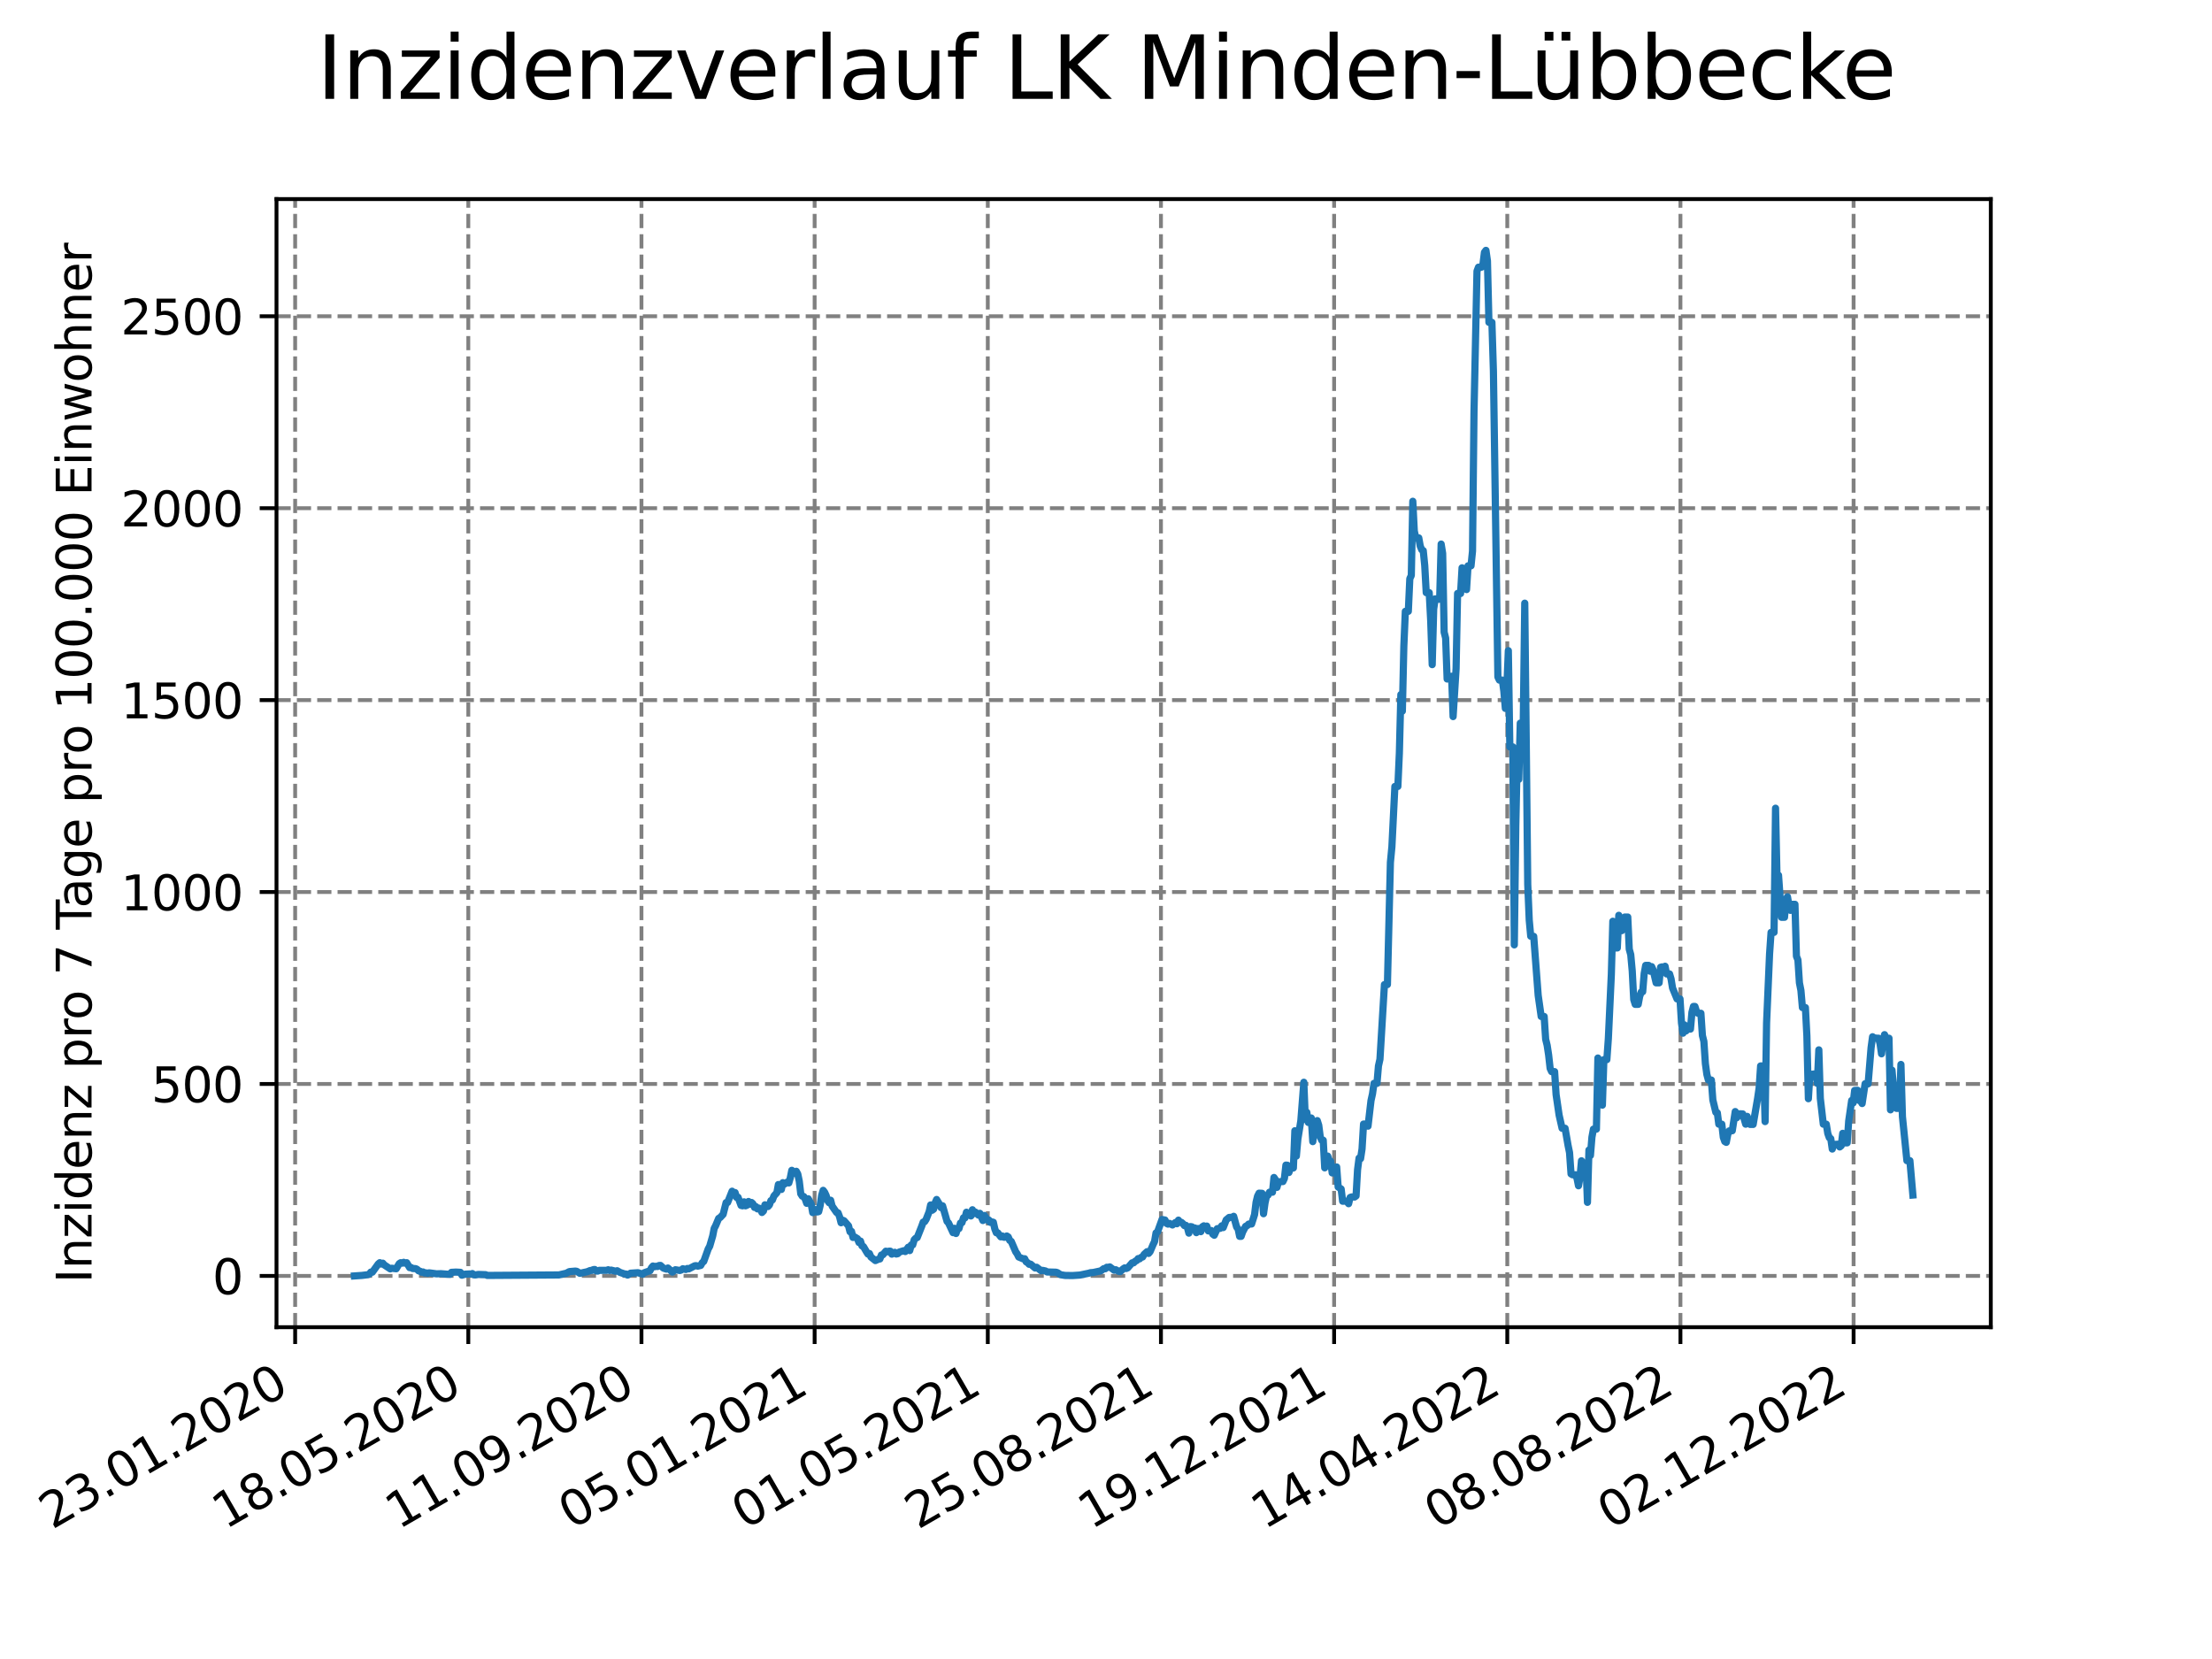 <?xml version="1.0" encoding="utf-8" standalone="no"?>
<!DOCTYPE svg PUBLIC "-//W3C//DTD SVG 1.1//EN"
  "http://www.w3.org/Graphics/SVG/1.1/DTD/svg11.dtd">
<svg xmlns:xlink="http://www.w3.org/1999/xlink" width="460.8pt" height="345.6pt" viewBox="0 0 460.8 345.6" xmlns="http://www.w3.org/2000/svg" version="1.1">
 <defs>
  <style type="text/css">*{stroke-linejoin: round; stroke-linecap: butt}</style>
 </defs>
 <g id="figure_1">
  <g id="patch_1">
   <path d="M 0 345.6 
L 460.8 345.6 
L 460.8 0 
L 0 0 
z
" style="fill: #ffffff"/>
  </g>
  <g id="axes_1">
   <g id="patch_2">
    <path d="M 57.6 276.48 
L 414.72 276.48 
L 414.72 41.472 
L 57.6 41.472 
z
" style="fill: #ffffff"/>
   </g>
   <g id="matplotlib.axis_1">
    <g id="xtick_1">
     <g id="line2d_1">
      <path d="M 61.485 276.48 
L 61.485 41.472 
" clip-path="url(#p0689ad8bde)" style="fill: none; stroke-dasharray: 2.96,1.28; stroke-dashoffset: 0; stroke: #808080; stroke-width: 0.8"/>
     </g>
     <g id="line2d_2">
      <defs>
       <path id="m715e134113" d="M 0 0 
L 0 3.5 
" style="stroke: #000000; stroke-width: 0.8"/>
      </defs>
      <g>
       <use xlink:href="#m715e134113" x="61.485" y="276.48" style="stroke: #000000; stroke-width: 0.8"/>
      </g>
     </g>
     <g id="text_1">
      <!-- 23.01.2020 -->
      <g transform="translate(10.859 318.689) rotate(-30) scale(0.1 -0.1)">
       <defs>
        <path id="DejaVuSans-32" d="M 1228 531 
L 3431 531 
L 3431 0 
L 469 0 
L 469 531 
Q 828 903 1448 1529 
Q 2069 2156 2228 2338 
Q 2531 2678 2651 2914 
Q 2772 3150 2772 3378 
Q 2772 3750 2511 3984 
Q 2250 4219 1831 4219 
Q 1534 4219 1204 4116 
Q 875 4013 500 3803 
L 500 4441 
Q 881 4594 1212 4672 
Q 1544 4750 1819 4750 
Q 2544 4750 2975 4387 
Q 3406 4025 3406 3419 
Q 3406 3131 3298 2873 
Q 3191 2616 2906 2266 
Q 2828 2175 2409 1742 
Q 1991 1309 1228 531 
z
" transform="scale(0.016)"/>
        <path id="DejaVuSans-33" d="M 2597 2516 
Q 3050 2419 3304 2112 
Q 3559 1806 3559 1356 
Q 3559 666 3084 287 
Q 2609 -91 1734 -91 
Q 1441 -91 1130 -33 
Q 819 25 488 141 
L 488 750 
Q 750 597 1062 519 
Q 1375 441 1716 441 
Q 2309 441 2620 675 
Q 2931 909 2931 1356 
Q 2931 1769 2642 2001 
Q 2353 2234 1838 2234 
L 1294 2234 
L 1294 2753 
L 1863 2753 
Q 2328 2753 2575 2939 
Q 2822 3125 2822 3475 
Q 2822 3834 2567 4026 
Q 2313 4219 1838 4219 
Q 1578 4219 1281 4162 
Q 984 4106 628 3988 
L 628 4550 
Q 988 4650 1302 4700 
Q 1616 4750 1894 4750 
Q 2613 4750 3031 4423 
Q 3450 4097 3450 3541 
Q 3450 3153 3228 2886 
Q 3006 2619 2597 2516 
z
" transform="scale(0.016)"/>
        <path id="DejaVuSans-2e" d="M 684 794 
L 1344 794 
L 1344 0 
L 684 0 
L 684 794 
z
" transform="scale(0.016)"/>
        <path id="DejaVuSans-30" d="M 2034 4250 
Q 1547 4250 1301 3770 
Q 1056 3291 1056 2328 
Q 1056 1369 1301 889 
Q 1547 409 2034 409 
Q 2525 409 2770 889 
Q 3016 1369 3016 2328 
Q 3016 3291 2770 3770 
Q 2525 4250 2034 4250 
z
M 2034 4750 
Q 2819 4750 3233 4129 
Q 3647 3509 3647 2328 
Q 3647 1150 3233 529 
Q 2819 -91 2034 -91 
Q 1250 -91 836 529 
Q 422 1150 422 2328 
Q 422 3509 836 4129 
Q 1250 4750 2034 4750 
z
" transform="scale(0.016)"/>
        <path id="DejaVuSans-31" d="M 794 531 
L 1825 531 
L 1825 4091 
L 703 3866 
L 703 4441 
L 1819 4666 
L 2450 4666 
L 2450 531 
L 3481 531 
L 3481 0 
L 794 0 
L 794 531 
z
" transform="scale(0.016)"/>
       </defs>
       <use xlink:href="#DejaVuSans-32"/>
       <use xlink:href="#DejaVuSans-33" x="63.623"/>
       <use xlink:href="#DejaVuSans-2e" x="127.246"/>
       <use xlink:href="#DejaVuSans-30" x="159.033"/>
       <use xlink:href="#DejaVuSans-31" x="222.656"/>
       <use xlink:href="#DejaVuSans-2e" x="286.279"/>
       <use xlink:href="#DejaVuSans-32" x="318.066"/>
       <use xlink:href="#DejaVuSans-30" x="381.689"/>
       <use xlink:href="#DejaVuSans-32" x="445.312"/>
       <use xlink:href="#DejaVuSans-30" x="508.936"/>
      </g>
     </g>
    </g>
    <g id="xtick_2">
     <g id="line2d_3">
      <path d="M 97.557 276.48 
L 97.557 41.472 
" clip-path="url(#p0689ad8bde)" style="fill: none; stroke-dasharray: 2.96,1.28; stroke-dashoffset: 0; stroke: #808080; stroke-width: 0.8"/>
     </g>
     <g id="line2d_4">
      <g>
       <use xlink:href="#m715e134113" x="97.557" y="276.48" style="stroke: #000000; stroke-width: 0.8"/>
      </g>
     </g>
     <g id="text_2">
      <!-- 18.05.2020 -->
      <g transform="translate(46.932 318.689) rotate(-30) scale(0.1 -0.1)">
       <defs>
        <path id="DejaVuSans-38" d="M 2034 2216 
Q 1584 2216 1326 1975 
Q 1069 1734 1069 1313 
Q 1069 891 1326 650 
Q 1584 409 2034 409 
Q 2484 409 2743 651 
Q 3003 894 3003 1313 
Q 3003 1734 2745 1975 
Q 2488 2216 2034 2216 
z
M 1403 2484 
Q 997 2584 770 2862 
Q 544 3141 544 3541 
Q 544 4100 942 4425 
Q 1341 4750 2034 4750 
Q 2731 4750 3128 4425 
Q 3525 4100 3525 3541 
Q 3525 3141 3298 2862 
Q 3072 2584 2669 2484 
Q 3125 2378 3379 2068 
Q 3634 1759 3634 1313 
Q 3634 634 3220 271 
Q 2806 -91 2034 -91 
Q 1263 -91 848 271 
Q 434 634 434 1313 
Q 434 1759 690 2068 
Q 947 2378 1403 2484 
z
M 1172 3481 
Q 1172 3119 1398 2916 
Q 1625 2713 2034 2713 
Q 2441 2713 2670 2916 
Q 2900 3119 2900 3481 
Q 2900 3844 2670 4047 
Q 2441 4250 2034 4250 
Q 1625 4250 1398 4047 
Q 1172 3844 1172 3481 
z
" transform="scale(0.016)"/>
        <path id="DejaVuSans-35" d="M 691 4666 
L 3169 4666 
L 3169 4134 
L 1269 4134 
L 1269 2991 
Q 1406 3038 1543 3061 
Q 1681 3084 1819 3084 
Q 2600 3084 3056 2656 
Q 3513 2228 3513 1497 
Q 3513 744 3044 326 
Q 2575 -91 1722 -91 
Q 1428 -91 1123 -41 
Q 819 9 494 109 
L 494 744 
Q 775 591 1075 516 
Q 1375 441 1709 441 
Q 2250 441 2565 725 
Q 2881 1009 2881 1497 
Q 2881 1984 2565 2268 
Q 2250 2553 1709 2553 
Q 1456 2553 1204 2497 
Q 953 2441 691 2322 
L 691 4666 
z
" transform="scale(0.016)"/>
       </defs>
       <use xlink:href="#DejaVuSans-31"/>
       <use xlink:href="#DejaVuSans-38" x="63.623"/>
       <use xlink:href="#DejaVuSans-2e" x="127.246"/>
       <use xlink:href="#DejaVuSans-30" x="159.033"/>
       <use xlink:href="#DejaVuSans-35" x="222.656"/>
       <use xlink:href="#DejaVuSans-2e" x="286.279"/>
       <use xlink:href="#DejaVuSans-32" x="318.066"/>
       <use xlink:href="#DejaVuSans-30" x="381.689"/>
       <use xlink:href="#DejaVuSans-32" x="445.312"/>
       <use xlink:href="#DejaVuSans-30" x="508.936"/>
      </g>
     </g>
    </g>
    <g id="xtick_3">
     <g id="line2d_5">
      <path d="M 133.63 276.48 
L 133.63 41.472 
" clip-path="url(#p0689ad8bde)" style="fill: none; stroke-dasharray: 2.96,1.28; stroke-dashoffset: 0; stroke: #808080; stroke-width: 0.8"/>
     </g>
     <g id="line2d_6">
      <g>
       <use xlink:href="#m715e134113" x="133.63" y="276.48" style="stroke: #000000; stroke-width: 0.8"/>
      </g>
     </g>
     <g id="text_3">
      <!-- 11.09.2020 -->
      <g transform="translate(83.005 318.689) rotate(-30) scale(0.1 -0.1)">
       <defs>
        <path id="DejaVuSans-39" d="M 703 97 
L 703 672 
Q 941 559 1184 500 
Q 1428 441 1663 441 
Q 2288 441 2617 861 
Q 2947 1281 2994 2138 
Q 2813 1869 2534 1725 
Q 2256 1581 1919 1581 
Q 1219 1581 811 2004 
Q 403 2428 403 3163 
Q 403 3881 828 4315 
Q 1253 4750 1959 4750 
Q 2769 4750 3195 4129 
Q 3622 3509 3622 2328 
Q 3622 1225 3098 567 
Q 2575 -91 1691 -91 
Q 1453 -91 1209 -44 
Q 966 3 703 97 
z
M 1959 2075 
Q 2384 2075 2632 2365 
Q 2881 2656 2881 3163 
Q 2881 3666 2632 3958 
Q 2384 4250 1959 4250 
Q 1534 4250 1286 3958 
Q 1038 3666 1038 3163 
Q 1038 2656 1286 2365 
Q 1534 2075 1959 2075 
z
" transform="scale(0.016)"/>
       </defs>
       <use xlink:href="#DejaVuSans-31"/>
       <use xlink:href="#DejaVuSans-31" x="63.623"/>
       <use xlink:href="#DejaVuSans-2e" x="127.246"/>
       <use xlink:href="#DejaVuSans-30" x="159.033"/>
       <use xlink:href="#DejaVuSans-39" x="222.656"/>
       <use xlink:href="#DejaVuSans-2e" x="286.279"/>
       <use xlink:href="#DejaVuSans-32" x="318.066"/>
       <use xlink:href="#DejaVuSans-30" x="381.689"/>
       <use xlink:href="#DejaVuSans-32" x="445.312"/>
       <use xlink:href="#DejaVuSans-30" x="508.936"/>
      </g>
     </g>
    </g>
    <g id="xtick_4">
     <g id="line2d_7">
      <path d="M 169.703 276.48 
L 169.703 41.472 
" clip-path="url(#p0689ad8bde)" style="fill: none; stroke-dasharray: 2.96,1.28; stroke-dashoffset: 0; stroke: #808080; stroke-width: 0.8"/>
     </g>
     <g id="line2d_8">
      <g>
       <use xlink:href="#m715e134113" x="169.703" y="276.48" style="stroke: #000000; stroke-width: 0.8"/>
      </g>
     </g>
     <g id="text_4">
      <!-- 05.01.2021 -->
      <g transform="translate(119.078 318.689) rotate(-30) scale(0.1 -0.1)">
       <use xlink:href="#DejaVuSans-30"/>
       <use xlink:href="#DejaVuSans-35" x="63.623"/>
       <use xlink:href="#DejaVuSans-2e" x="127.246"/>
       <use xlink:href="#DejaVuSans-30" x="159.033"/>
       <use xlink:href="#DejaVuSans-31" x="222.656"/>
       <use xlink:href="#DejaVuSans-2e" x="286.279"/>
       <use xlink:href="#DejaVuSans-32" x="318.066"/>
       <use xlink:href="#DejaVuSans-30" x="381.689"/>
       <use xlink:href="#DejaVuSans-32" x="445.312"/>
       <use xlink:href="#DejaVuSans-31" x="508.936"/>
      </g>
     </g>
    </g>
    <g id="xtick_5">
     <g id="line2d_9">
      <path d="M 205.775 276.48 
L 205.775 41.472 
" clip-path="url(#p0689ad8bde)" style="fill: none; stroke-dasharray: 2.96,1.28; stroke-dashoffset: 0; stroke: #808080; stroke-width: 0.8"/>
     </g>
     <g id="line2d_10">
      <g>
       <use xlink:href="#m715e134113" x="205.775" y="276.48" style="stroke: #000000; stroke-width: 0.8"/>
      </g>
     </g>
     <g id="text_5">
      <!-- 01.05.2021 -->
      <g transform="translate(155.15 318.689) rotate(-30) scale(0.1 -0.1)">
       <use xlink:href="#DejaVuSans-30"/>
       <use xlink:href="#DejaVuSans-31" x="63.623"/>
       <use xlink:href="#DejaVuSans-2e" x="127.246"/>
       <use xlink:href="#DejaVuSans-30" x="159.033"/>
       <use xlink:href="#DejaVuSans-35" x="222.656"/>
       <use xlink:href="#DejaVuSans-2e" x="286.279"/>
       <use xlink:href="#DejaVuSans-32" x="318.066"/>
       <use xlink:href="#DejaVuSans-30" x="381.689"/>
       <use xlink:href="#DejaVuSans-32" x="445.312"/>
       <use xlink:href="#DejaVuSans-31" x="508.936"/>
      </g>
     </g>
    </g>
    <g id="xtick_6">
     <g id="line2d_11">
      <path d="M 241.848 276.48 
L 241.848 41.472 
" clip-path="url(#p0689ad8bde)" style="fill: none; stroke-dasharray: 2.96,1.28; stroke-dashoffset: 0; stroke: #808080; stroke-width: 0.8"/>
     </g>
     <g id="line2d_12">
      <g>
       <use xlink:href="#m715e134113" x="241.848" y="276.48" style="stroke: #000000; stroke-width: 0.8"/>
      </g>
     </g>
     <g id="text_6">
      <!-- 25.08.2021 -->
      <g transform="translate(191.223 318.689) rotate(-30) scale(0.1 -0.1)">
       <use xlink:href="#DejaVuSans-32"/>
       <use xlink:href="#DejaVuSans-35" x="63.623"/>
       <use xlink:href="#DejaVuSans-2e" x="127.246"/>
       <use xlink:href="#DejaVuSans-30" x="159.033"/>
       <use xlink:href="#DejaVuSans-38" x="222.656"/>
       <use xlink:href="#DejaVuSans-2e" x="286.279"/>
       <use xlink:href="#DejaVuSans-32" x="318.066"/>
       <use xlink:href="#DejaVuSans-30" x="381.689"/>
       <use xlink:href="#DejaVuSans-32" x="445.312"/>
       <use xlink:href="#DejaVuSans-31" x="508.936"/>
      </g>
     </g>
    </g>
    <g id="xtick_7">
     <g id="line2d_13">
      <path d="M 277.921 276.48 
L 277.921 41.472 
" clip-path="url(#p0689ad8bde)" style="fill: none; stroke-dasharray: 2.96,1.28; stroke-dashoffset: 0; stroke: #808080; stroke-width: 0.8"/>
     </g>
     <g id="line2d_14">
      <g>
       <use xlink:href="#m715e134113" x="277.921" y="276.48" style="stroke: #000000; stroke-width: 0.8"/>
      </g>
     </g>
     <g id="text_7">
      <!-- 19.12.2021 -->
      <g transform="translate(227.296 318.689) rotate(-30) scale(0.1 -0.1)">
       <use xlink:href="#DejaVuSans-31"/>
       <use xlink:href="#DejaVuSans-39" x="63.623"/>
       <use xlink:href="#DejaVuSans-2e" x="127.246"/>
       <use xlink:href="#DejaVuSans-31" x="159.033"/>
       <use xlink:href="#DejaVuSans-32" x="222.656"/>
       <use xlink:href="#DejaVuSans-2e" x="286.279"/>
       <use xlink:href="#DejaVuSans-32" x="318.066"/>
       <use xlink:href="#DejaVuSans-30" x="381.689"/>
       <use xlink:href="#DejaVuSans-32" x="445.312"/>
       <use xlink:href="#DejaVuSans-31" x="508.936"/>
      </g>
     </g>
    </g>
    <g id="xtick_8">
     <g id="line2d_15">
      <path d="M 313.994 276.48 
L 313.994 41.472 
" clip-path="url(#p0689ad8bde)" style="fill: none; stroke-dasharray: 2.96,1.28; stroke-dashoffset: 0; stroke: #808080; stroke-width: 0.8"/>
     </g>
     <g id="line2d_16">
      <g>
       <use xlink:href="#m715e134113" x="313.994" y="276.48" style="stroke: #000000; stroke-width: 0.8"/>
      </g>
     </g>
     <g id="text_8">
      <!-- 14.04.2022 -->
      <g transform="translate(263.368 318.689) rotate(-30) scale(0.1 -0.1)">
       <defs>
        <path id="DejaVuSans-34" d="M 2419 4116 
L 825 1625 
L 2419 1625 
L 2419 4116 
z
M 2253 4666 
L 3047 4666 
L 3047 1625 
L 3713 1625 
L 3713 1100 
L 3047 1100 
L 3047 0 
L 2419 0 
L 2419 1100 
L 313 1100 
L 313 1709 
L 2253 4666 
z
" transform="scale(0.016)"/>
       </defs>
       <use xlink:href="#DejaVuSans-31"/>
       <use xlink:href="#DejaVuSans-34" x="63.623"/>
       <use xlink:href="#DejaVuSans-2e" x="127.246"/>
       <use xlink:href="#DejaVuSans-30" x="159.033"/>
       <use xlink:href="#DejaVuSans-34" x="222.656"/>
       <use xlink:href="#DejaVuSans-2e" x="286.279"/>
       <use xlink:href="#DejaVuSans-32" x="318.066"/>
       <use xlink:href="#DejaVuSans-30" x="381.689"/>
       <use xlink:href="#DejaVuSans-32" x="445.312"/>
       <use xlink:href="#DejaVuSans-32" x="508.936"/>
      </g>
     </g>
    </g>
    <g id="xtick_9">
     <g id="line2d_17">
      <path d="M 350.066 276.48 
L 350.066 41.472 
" clip-path="url(#p0689ad8bde)" style="fill: none; stroke-dasharray: 2.96,1.28; stroke-dashoffset: 0; stroke: #808080; stroke-width: 0.8"/>
     </g>
     <g id="line2d_18">
      <g>
       <use xlink:href="#m715e134113" x="350.066" y="276.48" style="stroke: #000000; stroke-width: 0.8"/>
      </g>
     </g>
     <g id="text_9">
      <!-- 08.08.2022 -->
      <g transform="translate(299.441 318.689) rotate(-30) scale(0.1 -0.1)">
       <use xlink:href="#DejaVuSans-30"/>
       <use xlink:href="#DejaVuSans-38" x="63.623"/>
       <use xlink:href="#DejaVuSans-2e" x="127.246"/>
       <use xlink:href="#DejaVuSans-30" x="159.033"/>
       <use xlink:href="#DejaVuSans-38" x="222.656"/>
       <use xlink:href="#DejaVuSans-2e" x="286.279"/>
       <use xlink:href="#DejaVuSans-32" x="318.066"/>
       <use xlink:href="#DejaVuSans-30" x="381.689"/>
       <use xlink:href="#DejaVuSans-32" x="445.312"/>
       <use xlink:href="#DejaVuSans-32" x="508.936"/>
      </g>
     </g>
    </g>
    <g id="xtick_10">
     <g id="line2d_19">
      <path d="M 386.139 276.48 
L 386.139 41.472 
" clip-path="url(#p0689ad8bde)" style="fill: none; stroke-dasharray: 2.96,1.28; stroke-dashoffset: 0; stroke: #808080; stroke-width: 0.8"/>
     </g>
     <g id="line2d_20">
      <g>
       <use xlink:href="#m715e134113" x="386.139" y="276.48" style="stroke: #000000; stroke-width: 0.8"/>
      </g>
     </g>
     <g id="text_10">
      <!-- 02.12.2022 -->
      <g transform="translate(335.514 318.689) rotate(-30) scale(0.1 -0.1)">
       <use xlink:href="#DejaVuSans-30"/>
       <use xlink:href="#DejaVuSans-32" x="63.623"/>
       <use xlink:href="#DejaVuSans-2e" x="127.246"/>
       <use xlink:href="#DejaVuSans-31" x="159.033"/>
       <use xlink:href="#DejaVuSans-32" x="222.656"/>
       <use xlink:href="#DejaVuSans-2e" x="286.279"/>
       <use xlink:href="#DejaVuSans-32" x="318.066"/>
       <use xlink:href="#DejaVuSans-30" x="381.689"/>
       <use xlink:href="#DejaVuSans-32" x="445.312"/>
       <use xlink:href="#DejaVuSans-32" x="508.936"/>
      </g>
     </g>
    </g>
   </g>
   <g id="matplotlib.axis_2">
    <g id="ytick_1">
     <g id="line2d_21">
      <path d="M 57.6 265.798 
L 414.72 265.798 
" clip-path="url(#p0689ad8bde)" style="fill: none; stroke-dasharray: 2.96,1.28; stroke-dashoffset: 0; stroke: #808080; stroke-width: 0.8"/>
     </g>
     <g id="line2d_22">
      <defs>
       <path id="m1fc1de6c4b" d="M 0 0 
L -3.5 0 
" style="stroke: #000000; stroke-width: 0.8"/>
      </defs>
      <g>
       <use xlink:href="#m1fc1de6c4b" x="57.6" y="265.798" style="stroke: #000000; stroke-width: 0.8"/>
      </g>
     </g>
     <g id="text_11">
      <!-- 0 -->
      <g transform="translate(44.237 269.597) scale(0.1 -0.1)">
       <use xlink:href="#DejaVuSans-30"/>
      </g>
     </g>
    </g>
    <g id="ytick_2">
     <g id="line2d_23">
      <path d="M 57.6 225.814 
L 414.72 225.814 
" clip-path="url(#p0689ad8bde)" style="fill: none; stroke-dasharray: 2.96,1.28; stroke-dashoffset: 0; stroke: #808080; stroke-width: 0.8"/>
     </g>
     <g id="line2d_24">
      <g>
       <use xlink:href="#m1fc1de6c4b" x="57.6" y="225.814" style="stroke: #000000; stroke-width: 0.8"/>
      </g>
     </g>
     <g id="text_12">
      <!-- 500 -->
      <g transform="translate(31.512 229.613) scale(0.1 -0.1)">
       <use xlink:href="#DejaVuSans-35"/>
       <use xlink:href="#DejaVuSans-30" x="63.623"/>
       <use xlink:href="#DejaVuSans-30" x="127.246"/>
      </g>
     </g>
    </g>
    <g id="ytick_3">
     <g id="line2d_25">
      <path d="M 57.6 185.83 
L 414.72 185.83 
" clip-path="url(#p0689ad8bde)" style="fill: none; stroke-dasharray: 2.96,1.28; stroke-dashoffset: 0; stroke: #808080; stroke-width: 0.8"/>
     </g>
     <g id="line2d_26">
      <g>
       <use xlink:href="#m1fc1de6c4b" x="57.6" y="185.83" style="stroke: #000000; stroke-width: 0.8"/>
      </g>
     </g>
     <g id="text_13">
      <!-- 1000 -->
      <g transform="translate(25.15 189.63) scale(0.1 -0.1)">
       <use xlink:href="#DejaVuSans-31"/>
       <use xlink:href="#DejaVuSans-30" x="63.623"/>
       <use xlink:href="#DejaVuSans-30" x="127.246"/>
       <use xlink:href="#DejaVuSans-30" x="190.869"/>
      </g>
     </g>
    </g>
    <g id="ytick_4">
     <g id="line2d_27">
      <path d="M 57.6 145.847 
L 414.72 145.847 
" clip-path="url(#p0689ad8bde)" style="fill: none; stroke-dasharray: 2.96,1.28; stroke-dashoffset: 0; stroke: #808080; stroke-width: 0.8"/>
     </g>
     <g id="line2d_28">
      <g>
       <use xlink:href="#m1fc1de6c4b" x="57.6" y="145.847" style="stroke: #000000; stroke-width: 0.8"/>
      </g>
     </g>
     <g id="text_14">
      <!-- 1500 -->
      <g transform="translate(25.15 149.646) scale(0.1 -0.1)">
       <use xlink:href="#DejaVuSans-31"/>
       <use xlink:href="#DejaVuSans-35" x="63.623"/>
       <use xlink:href="#DejaVuSans-30" x="127.246"/>
       <use xlink:href="#DejaVuSans-30" x="190.869"/>
      </g>
     </g>
    </g>
    <g id="ytick_5">
     <g id="line2d_29">
      <path d="M 57.6 105.863 
L 414.72 105.863 
" clip-path="url(#p0689ad8bde)" style="fill: none; stroke-dasharray: 2.96,1.28; stroke-dashoffset: 0; stroke: #808080; stroke-width: 0.8"/>
     </g>
     <g id="line2d_30">
      <g>
       <use xlink:href="#m1fc1de6c4b" x="57.6" y="105.863" style="stroke: #000000; stroke-width: 0.8"/>
      </g>
     </g>
     <g id="text_15">
      <!-- 2000 -->
      <g transform="translate(25.15 109.662) scale(0.1 -0.1)">
       <use xlink:href="#DejaVuSans-32"/>
       <use xlink:href="#DejaVuSans-30" x="63.623"/>
       <use xlink:href="#DejaVuSans-30" x="127.246"/>
       <use xlink:href="#DejaVuSans-30" x="190.869"/>
      </g>
     </g>
    </g>
    <g id="ytick_6">
     <g id="line2d_31">
      <path d="M 57.6 65.879 
L 414.72 65.879 
" clip-path="url(#p0689ad8bde)" style="fill: none; stroke-dasharray: 2.96,1.28; stroke-dashoffset: 0; stroke: #808080; stroke-width: 0.8"/>
     </g>
     <g id="line2d_32">
      <g>
       <use xlink:href="#m1fc1de6c4b" x="57.6" y="65.879" style="stroke: #000000; stroke-width: 0.8"/>
      </g>
     </g>
     <g id="text_16">
      <!-- 2500 -->
      <g transform="translate(25.15 69.679) scale(0.1 -0.1)">
       <use xlink:href="#DejaVuSans-32"/>
       <use xlink:href="#DejaVuSans-35" x="63.623"/>
       <use xlink:href="#DejaVuSans-30" x="127.246"/>
       <use xlink:href="#DejaVuSans-30" x="190.869"/>
      </g>
     </g>
    </g>
    <g id="text_17">
     <!-- Inzidenz pro 7 Tage pro 100.000 Einwohner -->
     <g transform="translate(19.07 267.301) rotate(-90) scale(0.1 -0.1)">
      <defs>
       <path id="DejaVuSans-49" d="M 628 4666 
L 1259 4666 
L 1259 0 
L 628 0 
L 628 4666 
z
" transform="scale(0.016)"/>
       <path id="DejaVuSans-6e" d="M 3513 2113 
L 3513 0 
L 2938 0 
L 2938 2094 
Q 2938 2591 2744 2837 
Q 2550 3084 2163 3084 
Q 1697 3084 1428 2787 
Q 1159 2491 1159 1978 
L 1159 0 
L 581 0 
L 581 3500 
L 1159 3500 
L 1159 2956 
Q 1366 3272 1645 3428 
Q 1925 3584 2291 3584 
Q 2894 3584 3203 3211 
Q 3513 2838 3513 2113 
z
" transform="scale(0.016)"/>
       <path id="DejaVuSans-7a" d="M 353 3500 
L 3084 3500 
L 3084 2975 
L 922 459 
L 3084 459 
L 3084 0 
L 275 0 
L 275 525 
L 2438 3041 
L 353 3041 
L 353 3500 
z
" transform="scale(0.016)"/>
       <path id="DejaVuSans-69" d="M 603 3500 
L 1178 3500 
L 1178 0 
L 603 0 
L 603 3500 
z
M 603 4863 
L 1178 4863 
L 1178 4134 
L 603 4134 
L 603 4863 
z
" transform="scale(0.016)"/>
       <path id="DejaVuSans-64" d="M 2906 2969 
L 2906 4863 
L 3481 4863 
L 3481 0 
L 2906 0 
L 2906 525 
Q 2725 213 2448 61 
Q 2172 -91 1784 -91 
Q 1150 -91 751 415 
Q 353 922 353 1747 
Q 353 2572 751 3078 
Q 1150 3584 1784 3584 
Q 2172 3584 2448 3432 
Q 2725 3281 2906 2969 
z
M 947 1747 
Q 947 1113 1208 752 
Q 1469 391 1925 391 
Q 2381 391 2643 752 
Q 2906 1113 2906 1747 
Q 2906 2381 2643 2742 
Q 2381 3103 1925 3103 
Q 1469 3103 1208 2742 
Q 947 2381 947 1747 
z
" transform="scale(0.016)"/>
       <path id="DejaVuSans-65" d="M 3597 1894 
L 3597 1613 
L 953 1613 
Q 991 1019 1311 708 
Q 1631 397 2203 397 
Q 2534 397 2845 478 
Q 3156 559 3463 722 
L 3463 178 
Q 3153 47 2828 -22 
Q 2503 -91 2169 -91 
Q 1331 -91 842 396 
Q 353 884 353 1716 
Q 353 2575 817 3079 
Q 1281 3584 2069 3584 
Q 2775 3584 3186 3129 
Q 3597 2675 3597 1894 
z
M 3022 2063 
Q 3016 2534 2758 2815 
Q 2500 3097 2075 3097 
Q 1594 3097 1305 2825 
Q 1016 2553 972 2059 
L 3022 2063 
z
" transform="scale(0.016)"/>
       <path id="DejaVuSans-20" transform="scale(0.016)"/>
       <path id="DejaVuSans-70" d="M 1159 525 
L 1159 -1331 
L 581 -1331 
L 581 3500 
L 1159 3500 
L 1159 2969 
Q 1341 3281 1617 3432 
Q 1894 3584 2278 3584 
Q 2916 3584 3314 3078 
Q 3713 2572 3713 1747 
Q 3713 922 3314 415 
Q 2916 -91 2278 -91 
Q 1894 -91 1617 61 
Q 1341 213 1159 525 
z
M 3116 1747 
Q 3116 2381 2855 2742 
Q 2594 3103 2138 3103 
Q 1681 3103 1420 2742 
Q 1159 2381 1159 1747 
Q 1159 1113 1420 752 
Q 1681 391 2138 391 
Q 2594 391 2855 752 
Q 3116 1113 3116 1747 
z
" transform="scale(0.016)"/>
       <path id="DejaVuSans-72" d="M 2631 2963 
Q 2534 3019 2420 3045 
Q 2306 3072 2169 3072 
Q 1681 3072 1420 2755 
Q 1159 2438 1159 1844 
L 1159 0 
L 581 0 
L 581 3500 
L 1159 3500 
L 1159 2956 
Q 1341 3275 1631 3429 
Q 1922 3584 2338 3584 
Q 2397 3584 2469 3576 
Q 2541 3569 2628 3553 
L 2631 2963 
z
" transform="scale(0.016)"/>
       <path id="DejaVuSans-6f" d="M 1959 3097 
Q 1497 3097 1228 2736 
Q 959 2375 959 1747 
Q 959 1119 1226 758 
Q 1494 397 1959 397 
Q 2419 397 2687 759 
Q 2956 1122 2956 1747 
Q 2956 2369 2687 2733 
Q 2419 3097 1959 3097 
z
M 1959 3584 
Q 2709 3584 3137 3096 
Q 3566 2609 3566 1747 
Q 3566 888 3137 398 
Q 2709 -91 1959 -91 
Q 1206 -91 779 398 
Q 353 888 353 1747 
Q 353 2609 779 3096 
Q 1206 3584 1959 3584 
z
" transform="scale(0.016)"/>
       <path id="DejaVuSans-37" d="M 525 4666 
L 3525 4666 
L 3525 4397 
L 1831 0 
L 1172 0 
L 2766 4134 
L 525 4134 
L 525 4666 
z
" transform="scale(0.016)"/>
       <path id="DejaVuSans-54" d="M -19 4666 
L 3928 4666 
L 3928 4134 
L 2272 4134 
L 2272 0 
L 1638 0 
L 1638 4134 
L -19 4134 
L -19 4666 
z
" transform="scale(0.016)"/>
       <path id="DejaVuSans-61" d="M 2194 1759 
Q 1497 1759 1228 1600 
Q 959 1441 959 1056 
Q 959 750 1161 570 
Q 1363 391 1709 391 
Q 2188 391 2477 730 
Q 2766 1069 2766 1631 
L 2766 1759 
L 2194 1759 
z
M 3341 1997 
L 3341 0 
L 2766 0 
L 2766 531 
Q 2569 213 2275 61 
Q 1981 -91 1556 -91 
Q 1019 -91 701 211 
Q 384 513 384 1019 
Q 384 1609 779 1909 
Q 1175 2209 1959 2209 
L 2766 2209 
L 2766 2266 
Q 2766 2663 2505 2880 
Q 2244 3097 1772 3097 
Q 1472 3097 1187 3025 
Q 903 2953 641 2809 
L 641 3341 
Q 956 3463 1253 3523 
Q 1550 3584 1831 3584 
Q 2591 3584 2966 3190 
Q 3341 2797 3341 1997 
z
" transform="scale(0.016)"/>
       <path id="DejaVuSans-67" d="M 2906 1791 
Q 2906 2416 2648 2759 
Q 2391 3103 1925 3103 
Q 1463 3103 1205 2759 
Q 947 2416 947 1791 
Q 947 1169 1205 825 
Q 1463 481 1925 481 
Q 2391 481 2648 825 
Q 2906 1169 2906 1791 
z
M 3481 434 
Q 3481 -459 3084 -895 
Q 2688 -1331 1869 -1331 
Q 1566 -1331 1297 -1286 
Q 1028 -1241 775 -1147 
L 775 -588 
Q 1028 -725 1275 -790 
Q 1522 -856 1778 -856 
Q 2344 -856 2625 -561 
Q 2906 -266 2906 331 
L 2906 616 
Q 2728 306 2450 153 
Q 2172 0 1784 0 
Q 1141 0 747 490 
Q 353 981 353 1791 
Q 353 2603 747 3093 
Q 1141 3584 1784 3584 
Q 2172 3584 2450 3431 
Q 2728 3278 2906 2969 
L 2906 3500 
L 3481 3500 
L 3481 434 
z
" transform="scale(0.016)"/>
       <path id="DejaVuSans-45" d="M 628 4666 
L 3578 4666 
L 3578 4134 
L 1259 4134 
L 1259 2753 
L 3481 2753 
L 3481 2222 
L 1259 2222 
L 1259 531 
L 3634 531 
L 3634 0 
L 628 0 
L 628 4666 
z
" transform="scale(0.016)"/>
       <path id="DejaVuSans-77" d="M 269 3500 
L 844 3500 
L 1563 769 
L 2278 3500 
L 2956 3500 
L 3675 769 
L 4391 3500 
L 4966 3500 
L 4050 0 
L 3372 0 
L 2619 2869 
L 1863 0 
L 1184 0 
L 269 3500 
z
" transform="scale(0.016)"/>
       <path id="DejaVuSans-68" d="M 3513 2113 
L 3513 0 
L 2938 0 
L 2938 2094 
Q 2938 2591 2744 2837 
Q 2550 3084 2163 3084 
Q 1697 3084 1428 2787 
Q 1159 2491 1159 1978 
L 1159 0 
L 581 0 
L 581 4863 
L 1159 4863 
L 1159 2956 
Q 1366 3272 1645 3428 
Q 1925 3584 2291 3584 
Q 2894 3584 3203 3211 
Q 3513 2838 3513 2113 
z
" transform="scale(0.016)"/>
      </defs>
      <use xlink:href="#DejaVuSans-49"/>
      <use xlink:href="#DejaVuSans-6e" x="29.492"/>
      <use xlink:href="#DejaVuSans-7a" x="92.871"/>
      <use xlink:href="#DejaVuSans-69" x="145.361"/>
      <use xlink:href="#DejaVuSans-64" x="173.145"/>
      <use xlink:href="#DejaVuSans-65" x="236.621"/>
      <use xlink:href="#DejaVuSans-6e" x="298.145"/>
      <use xlink:href="#DejaVuSans-7a" x="361.523"/>
      <use xlink:href="#DejaVuSans-20" x="414.014"/>
      <use xlink:href="#DejaVuSans-70" x="445.801"/>
      <use xlink:href="#DejaVuSans-72" x="509.277"/>
      <use xlink:href="#DejaVuSans-6f" x="548.141"/>
      <use xlink:href="#DejaVuSans-20" x="609.322"/>
      <use xlink:href="#DejaVuSans-37" x="641.109"/>
      <use xlink:href="#DejaVuSans-20" x="704.732"/>
      <use xlink:href="#DejaVuSans-54" x="736.52"/>
      <use xlink:href="#DejaVuSans-61" x="781.104"/>
      <use xlink:href="#DejaVuSans-67" x="842.383"/>
      <use xlink:href="#DejaVuSans-65" x="905.859"/>
      <use xlink:href="#DejaVuSans-20" x="967.383"/>
      <use xlink:href="#DejaVuSans-70" x="999.17"/>
      <use xlink:href="#DejaVuSans-72" x="1062.646"/>
      <use xlink:href="#DejaVuSans-6f" x="1101.51"/>
      <use xlink:href="#DejaVuSans-20" x="1162.691"/>
      <use xlink:href="#DejaVuSans-31" x="1194.479"/>
      <use xlink:href="#DejaVuSans-30" x="1258.102"/>
      <use xlink:href="#DejaVuSans-30" x="1321.725"/>
      <use xlink:href="#DejaVuSans-2e" x="1385.348"/>
      <use xlink:href="#DejaVuSans-30" x="1417.135"/>
      <use xlink:href="#DejaVuSans-30" x="1480.758"/>
      <use xlink:href="#DejaVuSans-30" x="1544.381"/>
      <use xlink:href="#DejaVuSans-20" x="1608.004"/>
      <use xlink:href="#DejaVuSans-45" x="1639.791"/>
      <use xlink:href="#DejaVuSans-69" x="1702.975"/>
      <use xlink:href="#DejaVuSans-6e" x="1730.758"/>
      <use xlink:href="#DejaVuSans-77" x="1794.137"/>
      <use xlink:href="#DejaVuSans-6f" x="1875.924"/>
      <use xlink:href="#DejaVuSans-68" x="1937.105"/>
      <use xlink:href="#DejaVuSans-6e" x="2000.484"/>
      <use xlink:href="#DejaVuSans-65" x="2063.863"/>
      <use xlink:href="#DejaVuSans-72" x="2125.387"/>
     </g>
    </g>
   </g>
   <g id="line2d_33">
    <path d="M 73.833 265.798 
L 75.388 265.695 
L 76.631 265.54 
L 76.942 265.411 
L 77.253 264.999 
L 77.564 265.025 
L 78.808 263.299 
L 79.119 263.041 
L 79.43 263.325 
L 79.741 263.144 
L 80.052 263.505 
L 81.296 264.329 
L 81.607 264.201 
L 82.54 264.304 
L 83.162 263.247 
L 83.473 263.041 
L 83.784 263.144 
L 84.095 262.964 
L 84.406 263.144 
L 84.717 263.041 
L 85.339 264.072 
L 85.65 264.046 
L 85.961 264.252 
L 86.583 264.278 
L 86.894 264.432 
L 87.205 264.742 
L 87.515 264.819 
L 87.826 265.025 
L 88.137 264.973 
L 88.448 265.18 
L 88.759 265.154 
L 89.07 265.257 
L 89.381 265.154 
L 90.936 265.36 
L 91.869 265.334 
L 93.113 265.437 
L 93.735 265.463 
L 94.046 265.051 
L 94.979 264.999 
L 95.912 265.051 
L 96.223 265.643 
L 96.845 265.437 
L 97.778 265.386 
L 98.089 265.411 
L 98.399 265.308 
L 98.71 265.566 
L 99.021 265.592 
L 99.643 265.489 
L 101.198 265.54 
L 101.509 265.695 
L 116.436 265.592 
L 117.991 265.231 
L 118.613 264.896 
L 119.857 264.793 
L 120.168 264.845 
L 120.789 265.257 
L 122.344 264.922 
L 122.966 264.664 
L 123.277 264.664 
L 123.588 264.484 
L 123.899 264.458 
L 124.21 264.767 
L 124.521 264.793 
L 124.832 264.639 
L 126.076 264.639 
L 126.387 264.639 
L 126.698 264.51 
L 127.009 264.664 
L 127.32 264.587 
L 128.253 264.819 
L 128.564 264.716 
L 129.186 265.076 
L 130.119 265.386 
L 130.43 265.411 
L 130.741 265.617 
L 131.363 265.231 
L 132.917 265.128 
L 133.85 265.437 
L 134.161 265.154 
L 135.405 264.716 
L 135.716 264.098 
L 136.027 263.737 
L 136.338 263.891 
L 136.649 263.788 
L 136.96 263.84 
L 137.271 263.634 
L 137.582 263.608 
L 138.204 264.175 
L 138.826 264.381 
L 139.137 264.149 
L 140.07 264.999 
L 140.692 264.51 
L 141.625 264.664 
L 141.936 264.561 
L 142.247 264.304 
L 142.868 264.458 
L 143.179 264.252 
L 143.49 264.329 
L 144.734 263.685 
L 145.045 263.66 
L 145.356 263.763 
L 145.978 263.608 
L 146.289 263.041 
L 146.6 262.784 
L 147.533 260.182 
L 147.844 259.615 
L 148.466 257.477 
L 148.777 255.905 
L 149.088 255.313 
L 149.71 253.819 
L 150.021 253.638 
L 150.643 252.968 
L 151.265 250.521 
L 151.576 250.495 
L 152.509 248.151 
L 152.82 248.46 
L 153.131 248.434 
L 153.442 249.439 
L 153.752 249.413 
L 154.374 251.114 
L 154.685 251.191 
L 154.996 250.366 
L 155.307 251.191 
L 155.618 251.062 
L 155.929 250.289 
L 156.24 250.856 
L 156.551 250.495 
L 156.862 250.779 
L 157.173 251.526 
L 157.484 251.371 
L 157.795 251.835 
L 158.106 251.68 
L 158.417 251.886 
L 158.728 252.582 
L 159.039 252.273 
L 159.35 250.985 
L 159.661 251.32 
L 159.972 251.345 
L 160.283 251.01 
L 160.594 250.109 
L 160.905 249.98 
L 161.216 249.156 
L 161.838 248.46 
L 162.149 246.76 
L 162.46 247.481 
L 162.771 247.79 
L 163.082 246.373 
L 163.393 246.682 
L 164.015 246.245 
L 164.326 246.425 
L 164.636 245.343 
L 164.947 243.797 
L 165.569 244.441 
L 165.88 244.003 
L 166.191 244.57 
L 166.502 246.064 
L 166.813 248.692 
L 167.124 249.181 
L 167.435 249.259 
L 167.746 249.8 
L 168.057 250.676 
L 168.368 249.722 
L 168.99 250.83 
L 169.301 252.608 
L 169.612 252.479 
L 169.923 251.989 
L 170.234 252.479 
L 170.545 252.402 
L 170.856 251.114 
L 171.167 249.001 
L 171.478 247.971 
L 171.789 248.383 
L 172.1 249.053 
L 172.411 250.109 
L 172.722 250.547 
L 173.033 250.032 
L 173.344 251.242 
L 174.277 252.582 
L 174.588 252.659 
L 174.899 253.484 
L 175.21 254.72 
L 175.521 254.179 
L 175.831 254.308 
L 176.764 255.364 
L 177.075 256.601 
L 177.386 256.524 
L 177.697 257.786 
L 178.008 257.657 
L 178.63 258.043 
L 178.941 258.842 
L 179.252 258.533 
L 179.563 259.538 
L 179.874 259.692 
L 180.496 260.748 
L 180.807 261.238 
L 181.118 261.135 
L 181.429 261.856 
L 182.362 262.603 
L 182.984 262.32 
L 183.295 262.268 
L 183.606 261.444 
L 183.917 261.393 
L 184.539 260.645 
L 184.85 260.774 
L 185.161 260.645 
L 185.472 260.645 
L 185.783 261.264 
L 186.405 260.877 
L 186.715 261.238 
L 187.026 261.161 
L 187.337 260.826 
L 188.27 260.542 
L 188.581 260.723 
L 189.203 259.821 
L 189.514 260.517 
L 189.825 259.357 
L 190.136 259.332 
L 190.447 258.275 
L 190.758 257.94 
L 191.069 257.812 
L 192.002 255.467 
L 192.313 254.591 
L 192.624 254.488 
L 192.935 253.999 
L 193.557 252.427 
L 193.868 251.01 
L 194.179 252.118 
L 194.49 251.886 
L 194.801 250.573 
L 195.112 249.877 
L 195.734 250.907 
L 196.045 251.577 
L 196.356 251.191 
L 197.289 254.437 
L 197.599 254.772 
L 198.532 256.781 
L 198.843 255.879 
L 199.154 256.961 
L 199.465 255.983 
L 199.776 255.931 
L 200.087 254.772 
L 200.398 254.694 
L 200.709 253.69 
L 201.02 253.715 
L 201.331 252.53 
L 201.642 252.968 
L 201.953 252.788 
L 202.264 253.303 
L 202.575 252.015 
L 202.886 252.814 
L 203.197 252.505 
L 203.819 253.123 
L 204.13 252.762 
L 204.752 254.256 
L 205.063 253.2 
L 205.685 254.179 
L 205.996 254.153 
L 206.307 254.643 
L 206.618 254.54 
L 206.929 254.617 
L 207.24 256.008 
L 207.551 256.807 
L 207.862 256.833 
L 208.484 257.657 
L 208.794 257.477 
L 209.105 257.734 
L 209.416 257.734 
L 209.727 257.477 
L 210.038 257.683 
L 210.349 258.404 
L 210.66 258.61 
L 211.593 260.774 
L 211.904 261.212 
L 212.215 261.856 
L 213.148 262.243 
L 213.459 262.217 
L 213.77 262.861 
L 214.081 263.041 
L 214.392 263.376 
L 214.703 263.35 
L 215.636 264.149 
L 215.947 263.994 
L 216.88 264.716 
L 217.191 264.639 
L 217.813 264.767 
L 218.124 264.973 
L 219.989 265.025 
L 220.3 265.128 
L 220.922 265.54 
L 221.855 265.695 
L 223.41 265.721 
L 224.965 265.617 
L 226.831 265.231 
L 227.142 265.128 
L 227.764 265.076 
L 229.319 264.742 
L 229.941 264.278 
L 230.252 264.304 
L 230.563 263.994 
L 230.873 264.02 
L 231.184 263.917 
L 232.117 264.613 
L 232.428 264.51 
L 233.05 264.845 
L 233.361 264.896 
L 233.983 264.329 
L 234.294 264.123 
L 234.605 264.252 
L 234.916 264.123 
L 235.849 263.067 
L 236.16 263.067 
L 236.471 262.732 
L 236.782 262.603 
L 237.093 262.191 
L 237.404 262.243 
L 237.715 261.934 
L 238.026 261.856 
L 238.337 261.315 
L 238.959 260.748 
L 239.27 261.109 
L 239.581 260.748 
L 240.203 259.28 
L 240.514 258.636 
L 240.825 256.833 
L 241.136 256.627 
L 242.068 254.05 
L 242.69 254.153 
L 243.001 254.849 
L 243.312 255.004 
L 243.623 254.849 
L 244.245 255.184 
L 244.867 254.669 
L 245.178 254.926 
L 245.489 254.179 
L 245.8 254.591 
L 246.111 254.643 
L 246.422 254.901 
L 246.733 255.313 
L 247.044 255.261 
L 247.355 255.699 
L 247.666 256.884 
L 247.977 255.519 
L 248.288 255.57 
L 248.599 256.034 
L 248.91 255.802 
L 249.221 256.781 
L 249.532 255.931 
L 249.843 255.931 
L 250.154 256.575 
L 250.465 255.57 
L 250.776 255.364 
L 251.087 255.673 
L 251.398 255.416 
L 251.709 256.42 
L 252.331 256.343 
L 252.642 257.09 
L 252.952 257.322 
L 253.574 255.957 
L 254.196 255.879 
L 254.507 255.364 
L 254.818 255.725 
L 255.44 254.128 
L 256.062 253.612 
L 256.684 253.587 
L 256.995 253.381 
L 257.617 255.622 
L 257.928 256.034 
L 258.239 257.554 
L 258.55 257.554 
L 258.861 256.652 
L 259.483 255.467 
L 259.794 255.338 
L 260.105 255.004 
L 260.727 254.978 
L 261.349 253.02 
L 261.66 250.469 
L 261.971 249.181 
L 262.282 248.563 
L 262.904 248.589 
L 263.215 252.84 
L 263.526 250.598 
L 263.836 249.181 
L 264.147 248.975 
L 264.458 248.357 
L 265.08 248.357 
L 265.391 245.291 
L 265.702 245.755 
L 266.013 247.352 
L 266.324 246.193 
L 267.257 246.141 
L 267.568 245.472 
L 267.879 242.715 
L 268.19 242.741 
L 268.501 244.261 
L 268.812 243.385 
L 269.434 243.308 
L 269.745 235.553 
L 270.056 240.835 
L 270.367 237.305 
L 270.989 233.467 
L 271.611 225.455 
L 271.922 233.209 
L 272.233 231.715 
L 272.544 233.827 
L 272.855 233.003 
L 273.166 232.9 
L 273.477 237.82 
L 273.788 235.244 
L 274.099 234.909 
L 274.41 233.441 
L 274.721 234.42 
L 275.031 236.841 
L 275.342 237.537 
L 275.653 237.537 
L 275.964 243.282 
L 276.275 242.251 
L 276.586 240.835 
L 276.897 241.762 
L 277.208 241.917 
L 277.519 244.338 
L 278.141 244.338 
L 278.452 243.102 
L 278.763 247.275 
L 279.385 247.687 
L 279.696 250.238 
L 280.318 250.212 
L 280.629 250.366 
L 280.94 250.753 
L 281.251 249.465 
L 281.562 249.336 
L 282.184 249.362 
L 282.495 249.13 
L 282.806 243.668 
L 283.117 241.247 
L 283.428 241.376 
L 283.739 239.34 
L 284.05 234.162 
L 284.361 234.162 
L 284.983 234.6 
L 285.605 229.267 
L 285.915 227.876 
L 286.226 225.687 
L 286.848 225.687 
L 287.159 222.054 
L 287.47 220.663 
L 288.403 205.103 
L 289.025 205.103 
L 289.647 179.65 
L 289.958 176.404 
L 290.58 163.832 
L 291.202 163.832 
L 291.513 156.876 
L 291.824 144.691 
L 292.135 148.143 
L 292.446 134.618 
L 292.757 127.353 
L 293.379 127.353 
L 293.69 120.552 
L 294.001 119.882 
L 294.312 104.425 
L 294.623 110.634 
L 294.934 112.051 
L 295.556 112.051 
L 295.867 113.777 
L 296.178 114.524 
L 296.489 114.704 
L 296.799 117.821 
L 297.11 123.463 
L 297.732 123.463 
L 298.043 129.311 
L 298.354 138.457 
L 298.665 126.864 
L 298.976 124.751 
L 299.598 124.829 
L 299.909 124.829 
L 300.22 113.339 
L 300.531 115.297 
L 300.842 131.707 
L 301.153 132.918 
L 301.464 141.445 
L 302.086 141.419 
L 302.397 140.878 
L 302.708 149.277 
L 303.33 139.281 
L 303.641 123.618 
L 304.263 123.644 
L 304.574 118.285 
L 304.885 122.407 
L 305.196 120.114 
L 305.507 122.819 
L 305.818 117.873 
L 306.44 117.873 
L 306.751 114.807 
L 307.062 85.799 
L 307.684 56.482 
L 307.994 55.658 
L 308.616 55.658 
L 308.927 55.04 
L 309.238 52.566 
L 309.549 52.154 
L 309.86 54.344 
L 310.171 67.148 
L 310.793 67.148 
L 311.104 77.272 
L 312.037 141.033 
L 312.348 141.677 
L 312.97 141.677 
L 313.281 144.021 
L 313.592 147.576 
L 313.903 143.248 
L 314.214 135.546 
L 314.525 155.588 
L 315.147 155.588 
L 315.458 196.833 
L 315.769 172.076 
L 316.08 157.134 
L 316.391 162.364 
L 316.702 150.642 
L 317.324 150.616 
L 317.635 125.653 
L 318.257 184.236 
L 318.568 191.681 
L 318.878 195.03 
L 319.5 195.056 
L 320.433 207.37 
L 321.055 211.749 
L 321.677 211.749 
L 321.988 216.489 
L 322.299 217.752 
L 322.61 219.787 
L 322.921 222.569 
L 323.232 223.239 
L 323.854 223.239 
L 324.165 228.031 
L 324.787 232.282 
L 325.409 235.038 
L 326.031 235.038 
L 326.653 238.593 
L 326.964 240.113 
L 327.275 244.544 
L 327.586 244.725 
L 328.208 244.725 
L 328.519 245.472 
L 328.83 247.017 
L 329.141 245.266 
L 329.452 241.813 
L 329.763 242.303 
L 330.384 242.303 
L 330.695 250.469 
L 331.006 239.572 
L 331.317 240.706 
L 331.628 236.893 
L 331.939 235.218 
L 332.561 235.218 
L 332.872 220.405 
L 333.183 228.082 
L 333.494 222.956 
L 333.805 230.221 
L 334.116 220.74 
L 334.738 220.74 
L 335.049 216.361 
L 335.671 202.99 
L 335.982 191.913 
L 336.293 197.477 
L 336.915 197.477 
L 337.226 190.676 
L 337.537 193.02 
L 337.848 193.871 
L 338.159 191.732 
L 338.47 191.037 
L 339.092 191.037 
L 339.403 197.735 
L 339.714 198.868 
L 340.025 202.269 
L 340.336 208.22 
L 340.647 209.225 
L 341.268 209.225 
L 341.579 207.55 
L 341.89 206.674 
L 342.201 206.597 
L 342.512 202.81 
L 342.823 201.11 
L 343.445 201.11 
L 343.756 202.32 
L 344.067 201.367 
L 344.378 202.063 
L 345 204.742 
L 345.622 204.742 
L 345.933 201.496 
L 346.244 201.419 
L 346.555 201.882 
L 346.866 201.29 
L 347.177 202.887 
L 347.799 202.887 
L 348.11 203.918 
L 348.421 205.824 
L 349.354 208.091 
L 349.976 208.091 
L 350.287 213.115 
L 350.598 215.227 
L 350.909 213.501 
L 351.22 214.763 
L 351.531 214.377 
L 352.152 214.377 
L 352.463 210.873 
L 352.774 209.663 
L 353.085 209.663 
L 353.396 210.642 
L 353.707 211.079 
L 354.329 211.079 
L 354.64 215.717 
L 354.951 216.953 
L 355.262 221.565 
L 355.573 223.832 
L 355.884 224.991 
L 356.506 224.991 
L 356.817 229.139 
L 357.439 231.715 
L 357.75 231.818 
L 358.061 234.188 
L 358.683 234.188 
L 358.994 236.919 
L 359.305 237.795 
L 359.616 237.975 
L 359.927 236.326 
L 360.238 235.579 
L 360.86 235.553 
L 361.482 231.56 
L 361.793 232.848 
L 362.415 232.024 
L 363.036 232.05 
L 363.658 234.188 
L 363.969 232.565 
L 364.28 233.595 
L 364.591 234.239 
L 365.213 234.239 
L 366.146 228.804 
L 366.457 226.665 
L 366.768 222.054 
L 367.39 222.054 
L 367.701 233.647 
L 368.012 213.089 
L 368.634 198.714 
L 368.945 194.231 
L 369.567 194.231 
L 369.878 168.366 
L 370.189 183.025 
L 370.5 182.329 
L 371.122 191.088 
L 371.744 191.088 
L 372.055 187.353 
L 372.366 186.812 
L 372.677 188.641 
L 372.988 189.646 
L 373.299 188.383 
L 373.921 188.383 
L 374.231 199.203 
L 374.542 199.976 
L 374.853 204.742 
L 375.164 206.314 
L 375.475 209.894 
L 376.097 209.894 
L 376.408 215.794 
L 376.719 228.881 
L 377.03 223.729 
L 377.341 223.806 
L 377.963 223.729 
L 378.274 223.729 
L 378.585 225.687 
L 378.896 218.705 
L 379.207 228.804 
L 379.829 234.188 
L 380.451 234.188 
L 380.762 236.12 
L 381.073 236.996 
L 381.384 237.202 
L 381.695 239.366 
L 382.006 238.413 
L 382.939 238.361 
L 383.25 238.928 
L 383.561 238.671 
L 383.872 236.094 
L 384.183 238.078 
L 384.805 238.078 
L 385.115 233.544 
L 385.737 229.242 
L 386.048 229.757 
L 386.359 227.155 
L 386.981 227.129 
L 387.292 229.242 
L 387.603 229.37 
L 387.914 229.886 
L 388.536 225.764 
L 389.158 225.79 
L 389.78 218.267 
L 390.091 215.974 
L 390.402 216.206 
L 391.024 216.283 
L 391.335 216.283 
L 391.646 217.391 
L 391.957 219.529 
L 392.268 217.082 
L 392.579 215.536 
L 392.89 216.283 
L 393.512 216.283 
L 393.823 231.2 
L 394.134 222.93 
L 394.756 229.937 
L 395.067 230.89 
L 395.689 230.89 
L 395.999 221.745 
L 396.31 232.616 
L 397.243 241.788 
L 397.865 241.788 
L 398.487 248.95 
L 398.487 248.95 
" clip-path="url(#p0689ad8bde)" style="fill: none; stroke: #1f77b4; stroke-width: 1.5; stroke-linecap: square"/>
   </g>
   <g id="patch_3">
    <path d="M 57.6 276.48 
L 57.6 41.472 
" style="fill: none; stroke: #000000; stroke-width: 0.8; stroke-linejoin: miter; stroke-linecap: square"/>
   </g>
   <g id="patch_4">
    <path d="M 414.72 276.48 
L 414.72 41.472 
" style="fill: none; stroke: #000000; stroke-width: 0.8; stroke-linejoin: miter; stroke-linecap: square"/>
   </g>
   <g id="patch_5">
    <path d="M 57.6 276.48 
L 414.72 276.48 
" style="fill: none; stroke: #000000; stroke-width: 0.8; stroke-linejoin: miter; stroke-linecap: square"/>
   </g>
   <g id="patch_6">
    <path d="M 57.6 41.472 
L 414.72 41.472 
" style="fill: none; stroke: #000000; stroke-width: 0.8; stroke-linejoin: miter; stroke-linecap: square"/>
   </g>
  </g>
  <g id="text_18">
   <!-- Inzidenzverlauf LK Minden-Lübbecke -->
   <g transform="translate(65.98 20.589) scale(0.18 -0.18)">
    <defs>
     <path id="DejaVuSans-76" d="M 191 3500 
L 800 3500 
L 1894 563 
L 2988 3500 
L 3597 3500 
L 2284 0 
L 1503 0 
L 191 3500 
z
" transform="scale(0.016)"/>
     <path id="DejaVuSans-6c" d="M 603 4863 
L 1178 4863 
L 1178 0 
L 603 0 
L 603 4863 
z
" transform="scale(0.016)"/>
     <path id="DejaVuSans-75" d="M 544 1381 
L 544 3500 
L 1119 3500 
L 1119 1403 
Q 1119 906 1312 657 
Q 1506 409 1894 409 
Q 2359 409 2629 706 
Q 2900 1003 2900 1516 
L 2900 3500 
L 3475 3500 
L 3475 0 
L 2900 0 
L 2900 538 
Q 2691 219 2414 64 
Q 2138 -91 1772 -91 
Q 1169 -91 856 284 
Q 544 659 544 1381 
z
M 1991 3584 
L 1991 3584 
z
" transform="scale(0.016)"/>
     <path id="DejaVuSans-66" d="M 2375 4863 
L 2375 4384 
L 1825 4384 
Q 1516 4384 1395 4259 
Q 1275 4134 1275 3809 
L 1275 3500 
L 2222 3500 
L 2222 3053 
L 1275 3053 
L 1275 0 
L 697 0 
L 697 3053 
L 147 3053 
L 147 3500 
L 697 3500 
L 697 3744 
Q 697 4328 969 4595 
Q 1241 4863 1831 4863 
L 2375 4863 
z
" transform="scale(0.016)"/>
     <path id="DejaVuSans-4c" d="M 628 4666 
L 1259 4666 
L 1259 531 
L 3531 531 
L 3531 0 
L 628 0 
L 628 4666 
z
" transform="scale(0.016)"/>
     <path id="DejaVuSans-4b" d="M 628 4666 
L 1259 4666 
L 1259 2694 
L 3353 4666 
L 4166 4666 
L 1850 2491 
L 4331 0 
L 3500 0 
L 1259 2247 
L 1259 0 
L 628 0 
L 628 4666 
z
" transform="scale(0.016)"/>
     <path id="DejaVuSans-4d" d="M 628 4666 
L 1569 4666 
L 2759 1491 
L 3956 4666 
L 4897 4666 
L 4897 0 
L 4281 0 
L 4281 4097 
L 3078 897 
L 2444 897 
L 1241 4097 
L 1241 0 
L 628 0 
L 628 4666 
z
" transform="scale(0.016)"/>
     <path id="DejaVuSans-2d" d="M 313 2009 
L 1997 2009 
L 1997 1497 
L 313 1497 
L 313 2009 
z
" transform="scale(0.016)"/>
     <path id="DejaVuSans-fc" d="M 544 1381 
L 544 3500 
L 1119 3500 
L 1119 1403 
Q 1119 906 1312 657 
Q 1506 409 1894 409 
Q 2359 409 2629 706 
Q 2900 1003 2900 1516 
L 2900 3500 
L 3475 3500 
L 3475 0 
L 2900 0 
L 2900 538 
Q 2691 219 2414 64 
Q 2138 -91 1772 -91 
Q 1169 -91 856 284 
Q 544 659 544 1381 
z
M 1991 3584 
L 1991 3584 
z
M 2278 4850 
L 2912 4850 
L 2912 4219 
L 2278 4219 
L 2278 4850 
z
M 1056 4850 
L 1690 4850 
L 1690 4219 
L 1056 4219 
L 1056 4850 
z
" transform="scale(0.016)"/>
     <path id="DejaVuSans-62" d="M 3116 1747 
Q 3116 2381 2855 2742 
Q 2594 3103 2138 3103 
Q 1681 3103 1420 2742 
Q 1159 2381 1159 1747 
Q 1159 1113 1420 752 
Q 1681 391 2138 391 
Q 2594 391 2855 752 
Q 3116 1113 3116 1747 
z
M 1159 2969 
Q 1341 3281 1617 3432 
Q 1894 3584 2278 3584 
Q 2916 3584 3314 3078 
Q 3713 2572 3713 1747 
Q 3713 922 3314 415 
Q 2916 -91 2278 -91 
Q 1894 -91 1617 61 
Q 1341 213 1159 525 
L 1159 0 
L 581 0 
L 581 4863 
L 1159 4863 
L 1159 2969 
z
" transform="scale(0.016)"/>
     <path id="DejaVuSans-63" d="M 3122 3366 
L 3122 2828 
Q 2878 2963 2633 3030 
Q 2388 3097 2138 3097 
Q 1578 3097 1268 2742 
Q 959 2388 959 1747 
Q 959 1106 1268 751 
Q 1578 397 2138 397 
Q 2388 397 2633 464 
Q 2878 531 3122 666 
L 3122 134 
Q 2881 22 2623 -34 
Q 2366 -91 2075 -91 
Q 1284 -91 818 406 
Q 353 903 353 1747 
Q 353 2603 823 3093 
Q 1294 3584 2113 3584 
Q 2378 3584 2631 3529 
Q 2884 3475 3122 3366 
z
" transform="scale(0.016)"/>
     <path id="DejaVuSans-6b" d="M 581 4863 
L 1159 4863 
L 1159 1991 
L 2875 3500 
L 3609 3500 
L 1753 1863 
L 3688 0 
L 2938 0 
L 1159 1709 
L 1159 0 
L 581 0 
L 581 4863 
z
" transform="scale(0.016)"/>
    </defs>
    <use xlink:href="#DejaVuSans-49"/>
    <use xlink:href="#DejaVuSans-6e" x="29.492"/>
    <use xlink:href="#DejaVuSans-7a" x="92.871"/>
    <use xlink:href="#DejaVuSans-69" x="145.361"/>
    <use xlink:href="#DejaVuSans-64" x="173.145"/>
    <use xlink:href="#DejaVuSans-65" x="236.621"/>
    <use xlink:href="#DejaVuSans-6e" x="298.145"/>
    <use xlink:href="#DejaVuSans-7a" x="361.523"/>
    <use xlink:href="#DejaVuSans-76" x="414.014"/>
    <use xlink:href="#DejaVuSans-65" x="473.193"/>
    <use xlink:href="#DejaVuSans-72" x="534.717"/>
    <use xlink:href="#DejaVuSans-6c" x="575.83"/>
    <use xlink:href="#DejaVuSans-61" x="603.613"/>
    <use xlink:href="#DejaVuSans-75" x="664.893"/>
    <use xlink:href="#DejaVuSans-66" x="728.271"/>
    <use xlink:href="#DejaVuSans-20" x="763.477"/>
    <use xlink:href="#DejaVuSans-4c" x="795.264"/>
    <use xlink:href="#DejaVuSans-4b" x="850.977"/>
    <use xlink:href="#DejaVuSans-20" x="916.553"/>
    <use xlink:href="#DejaVuSans-4d" x="948.34"/>
    <use xlink:href="#DejaVuSans-69" x="1034.619"/>
    <use xlink:href="#DejaVuSans-6e" x="1062.402"/>
    <use xlink:href="#DejaVuSans-64" x="1125.781"/>
    <use xlink:href="#DejaVuSans-65" x="1189.258"/>
    <use xlink:href="#DejaVuSans-6e" x="1250.781"/>
    <use xlink:href="#DejaVuSans-2d" x="1314.16"/>
    <use xlink:href="#DejaVuSans-4c" x="1350.244"/>
    <use xlink:href="#DejaVuSans-fc" x="1404.207"/>
    <use xlink:href="#DejaVuSans-62" x="1467.586"/>
    <use xlink:href="#DejaVuSans-62" x="1531.062"/>
    <use xlink:href="#DejaVuSans-65" x="1594.539"/>
    <use xlink:href="#DejaVuSans-63" x="1656.062"/>
    <use xlink:href="#DejaVuSans-6b" x="1711.043"/>
    <use xlink:href="#DejaVuSans-65" x="1765.328"/>
   </g>
  </g>
 </g>
 <defs>
  <clipPath id="p0689ad8bde">
   <rect x="57.6" y="41.472" width="357.12" height="235.008"/>
  </clipPath>
 </defs>
</svg>
